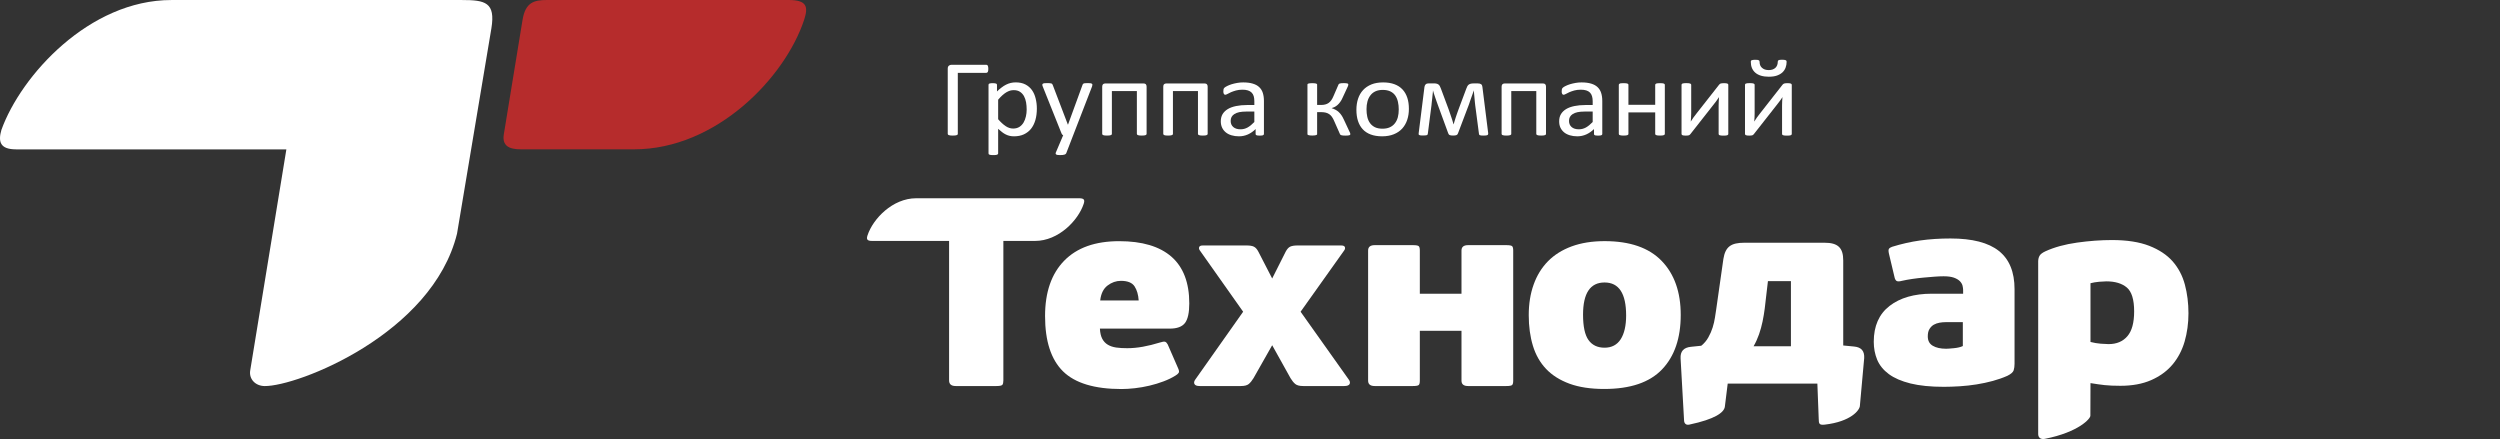 <svg width="205" height="36" viewBox="0 0 205 36" fill="none" xmlns="http://www.w3.org/2000/svg">
<rect x="0" y="0" width="205" height="36" fill="#333333" stroke="none"/>
<path fill-rule="evenodd" clip-rule="evenodd" d="M1.316 12.247C-0 12.247 -0.165 11.616 0.117 10.647C1.717 6.204 7.31 0.002 14.054 0.002H37.865C39.797 0.002 40.643 0.19 40.293 2.329L37.476 19.164C35.445 27.388 24.391 31.691 21.693 31.657C20.933 31.646 20.395 31.074 20.52 30.362L23.482 12.25H1.316V12.247Z" fill="white"/>
<path d="M146.422 5.537C146.476 5.389 146.503 5.23 146.503 5.06C146.503 5.029 146.497 5.004 146.485 4.985C146.47 4.962 146.449 4.945 146.419 4.934C146.389 4.92 146.347 4.912 146.299 4.906C146.249 4.901 146.186 4.898 146.111 4.898C146.036 4.898 145.979 4.901 145.935 4.909C145.893 4.917 145.86 4.929 145.836 4.943C145.812 4.959 145.794 4.976 145.788 4.998C145.779 5.021 145.776 5.046 145.776 5.077C145.776 5.172 145.758 5.264 145.728 5.345C145.695 5.429 145.647 5.501 145.585 5.56C145.522 5.618 145.444 5.666 145.351 5.699C145.262 5.73 145.157 5.747 145.037 5.747C144.918 5.747 144.81 5.73 144.717 5.699C144.628 5.666 144.547 5.618 144.481 5.56C144.415 5.501 144.367 5.431 144.334 5.35C144.304 5.272 144.287 5.183 144.287 5.088C144.287 5.054 144.284 5.026 144.275 5.004C144.269 4.979 144.251 4.962 144.227 4.945C144.203 4.931 144.17 4.92 144.125 4.912C144.08 4.906 144.02 4.901 143.943 4.901C143.874 4.901 143.814 4.904 143.763 4.909C143.712 4.917 143.676 4.926 143.644 4.937C143.614 4.951 143.593 4.965 143.581 4.987C143.569 5.007 143.566 5.032 143.566 5.063C143.566 5.253 143.596 5.423 143.658 5.577C143.721 5.727 143.814 5.856 143.937 5.962C144.059 6.068 144.212 6.149 144.394 6.205C144.577 6.261 144.792 6.291 145.034 6.291C145.3 6.291 145.525 6.261 145.71 6.196C145.896 6.129 146.045 6.043 146.165 5.931C146.281 5.817 146.368 5.688 146.422 5.537Z" fill="white"/>
<path d="M146.904 11.044C146.919 11.027 146.925 11.005 146.925 10.985V6.959C146.925 6.936 146.919 6.917 146.907 6.897C146.895 6.878 146.877 6.864 146.85 6.853C146.823 6.839 146.784 6.833 146.739 6.828C146.694 6.822 146.637 6.819 146.569 6.819C146.503 6.819 146.449 6.825 146.407 6.828C146.365 6.833 146.329 6.839 146.299 6.85C146.27 6.861 146.243 6.872 146.222 6.892C146.201 6.908 146.183 6.928 146.162 6.953L144.31 9.316C144.227 9.419 144.143 9.525 144.068 9.634C143.993 9.746 143.919 9.854 143.847 9.969L143.847 9.966C143.856 9.853 143.865 9.739 143.871 9.626C143.877 9.511 143.88 9.397 143.88 9.279V6.95C143.88 6.906 143.853 6.872 143.793 6.85C143.736 6.828 143.632 6.816 143.479 6.816C143.404 6.816 143.344 6.822 143.291 6.825C143.24 6.83 143.201 6.836 143.171 6.85C143.138 6.864 143.117 6.875 143.108 6.895C143.096 6.914 143.09 6.934 143.09 6.953V10.983C143.09 11.002 143.096 11.024 143.108 11.041C143.117 11.061 143.138 11.075 143.165 11.086C143.192 11.097 143.228 11.105 143.273 11.111C143.317 11.117 143.374 11.12 143.446 11.12C143.506 11.12 143.557 11.117 143.599 11.111C143.638 11.108 143.673 11.1 143.7 11.091C143.727 11.08 143.751 11.064 143.769 11.047C143.787 11.03 143.805 11.008 143.826 10.985L145.656 8.654C145.743 8.542 145.833 8.428 145.92 8.313C146.009 8.199 146.087 8.081 146.162 7.961C146.153 8.076 146.144 8.196 146.138 8.316C146.132 8.436 146.129 8.556 146.129 8.671V10.985C146.129 11.005 146.138 11.027 146.147 11.044C146.162 11.064 146.183 11.078 146.216 11.089C146.249 11.1 146.287 11.108 146.341 11.114C146.392 11.12 146.455 11.122 146.533 11.122C146.608 11.122 146.67 11.12 146.724 11.114C146.772 11.105 146.814 11.097 146.844 11.089C146.871 11.078 146.892 11.061 146.904 11.044Z" fill="white"/>
<path d="M141.699 11.044C141.714 11.027 141.72 11.005 141.72 10.985V6.959C141.72 6.936 141.714 6.917 141.705 6.897C141.693 6.878 141.672 6.864 141.646 6.853C141.619 6.839 141.583 6.833 141.535 6.828C141.49 6.822 141.433 6.819 141.367 6.819C141.299 6.819 141.245 6.825 141.203 6.828C141.161 6.833 141.125 6.839 141.095 6.85C141.065 6.861 141.038 6.872 141.02 6.892C141 6.908 140.979 6.928 140.961 6.953L139.106 9.316C139.023 9.419 138.942 9.525 138.864 9.634C138.789 9.746 138.717 9.854 138.643 9.969C138.655 9.855 138.661 9.741 138.667 9.626L138.667 9.626C138.676 9.511 138.679 9.397 138.679 9.279V6.95C138.679 6.906 138.649 6.872 138.592 6.85C138.535 6.828 138.427 6.816 138.275 6.816C138.203 6.816 138.14 6.822 138.086 6.825C138.039 6.83 137.997 6.836 137.967 6.85C137.937 6.864 137.916 6.875 137.904 6.895C137.895 6.914 137.886 6.934 137.886 6.953V10.983C137.886 11.002 137.895 11.024 137.904 11.041C137.916 11.061 137.934 11.075 137.961 11.086C137.988 11.097 138.024 11.105 138.068 11.111C138.113 11.117 138.17 11.12 138.242 11.12C138.302 11.12 138.353 11.117 138.394 11.111C138.436 11.108 138.469 11.1 138.499 11.091C138.523 11.08 138.547 11.064 138.565 11.047C138.583 11.03 138.601 11.008 138.622 10.985L140.452 8.654C140.542 8.542 140.629 8.428 140.718 8.313C140.805 8.199 140.886 8.081 140.961 7.961C140.949 8.076 140.94 8.196 140.937 8.316C140.928 8.436 140.928 8.556 140.928 8.671V10.985C140.928 11.005 140.934 11.027 140.946 11.044C140.958 11.064 140.982 11.078 141.011 11.089C141.044 11.1 141.086 11.108 141.137 11.114C141.188 11.12 141.251 11.122 141.329 11.122C141.406 11.122 141.469 11.12 141.52 11.114C141.571 11.105 141.613 11.097 141.64 11.089C141.666 11.078 141.687 11.061 141.699 11.044Z" fill="white"/>
<path d="M136.498 11.039C136.51 11.024 136.516 11.002 136.516 10.98V6.959C136.516 6.934 136.51 6.914 136.498 6.897C136.486 6.881 136.465 6.867 136.435 6.853C136.406 6.839 136.367 6.833 136.316 6.828C136.265 6.822 136.199 6.819 136.124 6.819C136.047 6.819 135.981 6.825 135.927 6.828C135.879 6.83 135.837 6.839 135.807 6.853C135.78 6.869 135.759 6.883 135.747 6.897C135.733 6.914 135.727 6.934 135.727 6.959V8.595H133.531V6.959C133.531 6.934 133.525 6.914 133.51 6.897C133.498 6.881 133.477 6.867 133.45 6.853C133.421 6.839 133.382 6.833 133.331 6.828C133.277 6.822 133.211 6.819 133.133 6.819C133.059 6.819 132.993 6.825 132.942 6.828C132.891 6.83 132.849 6.839 132.822 6.853C132.789 6.869 132.769 6.883 132.76 6.897C132.748 6.914 132.742 6.934 132.742 6.959V10.98C132.742 11.002 132.748 11.024 132.76 11.039C132.769 11.055 132.789 11.069 132.822 11.08C132.849 11.094 132.891 11.103 132.942 11.108C132.993 11.114 133.059 11.117 133.133 11.117C133.211 11.117 133.277 11.114 133.331 11.108C133.382 11.1 133.421 11.091 133.45 11.08C133.477 11.069 133.498 11.055 133.51 11.039C133.525 11.024 133.531 11.002 133.531 10.98V9.215H135.727V10.98C135.727 11.002 135.733 11.024 135.747 11.039C135.759 11.055 135.78 11.069 135.807 11.08C135.837 11.094 135.879 11.103 135.927 11.108C135.981 11.114 136.047 11.117 136.124 11.117C136.199 11.117 136.265 11.114 136.316 11.108C136.367 11.1 136.406 11.091 136.435 11.08C136.465 11.069 136.486 11.055 136.498 11.039Z" fill="white"/>
<path d="M126.751 11.039C126.766 11.024 126.772 11.002 126.772 10.98V7.107C126.772 7.017 126.751 6.953 126.709 6.908C126.667 6.867 126.607 6.844 126.533 6.844H123.38C123.302 6.844 123.243 6.867 123.198 6.908C123.156 6.95 123.132 7.017 123.132 7.107V10.98C123.132 11.002 123.141 11.024 123.153 11.039C123.162 11.055 123.183 11.069 123.216 11.08C123.242 11.094 123.284 11.103 123.335 11.108C123.386 11.114 123.449 11.117 123.527 11.117C123.601 11.117 123.667 11.114 123.718 11.108C123.769 11.1 123.811 11.091 123.841 11.08C123.871 11.069 123.892 11.055 123.903 11.039C123.918 11.024 123.924 11.002 123.924 10.98V7.467H125.976V10.98C125.976 11.002 125.982 11.024 125.994 11.039C126.009 11.055 126.03 11.069 126.06 11.08C126.09 11.094 126.132 11.103 126.183 11.108C126.233 11.114 126.299 11.117 126.38 11.117C126.455 11.117 126.521 11.114 126.568 11.108C126.622 11.1 126.658 11.091 126.691 11.08C126.718 11.069 126.739 11.055 126.751 11.039Z" fill="white"/>
<path d="M121.968 11.078C122.016 11.053 122.037 11.002 122.034 10.938L121.556 7.121C121.547 7.023 121.514 6.953 121.454 6.908C121.394 6.864 121.307 6.841 121.194 6.841H120.82C120.73 6.841 120.655 6.85 120.593 6.867C120.53 6.883 120.476 6.908 120.431 6.942C120.389 6.976 120.35 7.02 120.32 7.076C120.29 7.129 120.261 7.193 120.237 7.269L119.6 8.969C119.567 9.067 119.528 9.165 119.492 9.271C119.456 9.374 119.42 9.478 119.384 9.584C119.351 9.69 119.315 9.796 119.286 9.896C119.256 10 119.229 10.097 119.199 10.19H119.187C119.163 10.1 119.133 10.005 119.106 9.908C119.073 9.807 119.043 9.707 119.007 9.606C118.974 9.503 118.942 9.399 118.9 9.293C118.864 9.187 118.828 9.084 118.792 8.978L118.155 7.266C118.125 7.182 118.095 7.112 118.065 7.059C118.032 7.003 117.993 6.959 117.949 6.925C117.901 6.892 117.844 6.869 117.778 6.855C117.712 6.841 117.635 6.836 117.542 6.836H117.165C117.054 6.836 116.968 6.861 116.914 6.908C116.857 6.959 116.821 7.031 116.806 7.126L116.33 10.932C116.325 10.966 116.325 10.994 116.33 11.016C116.336 11.039 116.351 11.055 116.378 11.072C116.402 11.086 116.435 11.097 116.48 11.103C116.528 11.108 116.591 11.111 116.671 11.111C116.755 11.111 116.821 11.108 116.872 11.103C116.923 11.1 116.965 11.091 116.997 11.083C117.03 11.072 117.051 11.055 117.06 11.033C117.072 11.011 117.078 10.983 117.084 10.946L117.38 8.64C117.386 8.556 117.395 8.467 117.407 8.372C117.416 8.277 117.428 8.179 117.44 8.081C117.449 7.984 117.461 7.886 117.47 7.788C117.479 7.688 117.488 7.595 117.5 7.509L117.503 7.406C117.524 7.486 117.548 7.566 117.575 7.655L117.584 7.685C117.617 7.783 117.649 7.88 117.682 7.981C117.715 8.081 117.748 8.179 117.784 8.274C117.817 8.369 117.85 8.458 117.88 8.542L118.753 10.927C118.765 10.966 118.78 10.994 118.801 11.019C118.819 11.044 118.846 11.061 118.873 11.075C118.906 11.089 118.942 11.1 118.986 11.105C119.031 11.111 119.088 11.114 119.154 11.114C119.223 11.114 119.28 11.111 119.324 11.105C119.369 11.1 119.408 11.089 119.438 11.075C119.471 11.058 119.492 11.041 119.513 11.016C119.528 10.991 119.543 10.96 119.558 10.927L120.461 8.545C120.491 8.456 120.521 8.366 120.554 8.266C120.587 8.168 120.625 8.067 120.658 7.97C120.697 7.872 120.73 7.774 120.763 7.679C120.796 7.584 120.826 7.492 120.853 7.406L120.859 7.509C120.868 7.598 120.877 7.69 120.886 7.788C120.895 7.886 120.901 7.984 120.913 8.081C120.922 8.179 120.931 8.277 120.939 8.372C120.948 8.467 120.957 8.559 120.969 8.64L121.277 10.988C121.28 11.013 121.289 11.036 121.301 11.052C121.313 11.072 121.334 11.083 121.361 11.091C121.391 11.103 121.43 11.108 121.481 11.111C121.532 11.117 121.597 11.117 121.675 11.117C121.822 11.117 121.921 11.105 121.968 11.078Z" fill="white"/>
<path d="M110.708 11.058C110.72 11.044 110.726 11.03 110.726 11.011C110.726 11.002 110.726 10.991 110.723 10.974C110.72 10.963 110.72 10.952 110.717 10.935C110.711 10.918 110.708 10.902 110.702 10.885C110.696 10.865 110.684 10.846 110.672 10.826L110.196 9.807C110.136 9.673 110.071 9.556 110.002 9.452C109.933 9.349 109.858 9.263 109.774 9.187C109.694 9.112 109.607 9.05 109.511 9C109.419 8.953 109.314 8.905 109.203 8.872V8.86C109.278 8.838 109.353 8.81 109.433 8.774C109.511 8.738 109.589 8.684 109.667 8.617C109.745 8.55 109.819 8.467 109.894 8.366C109.969 8.266 110.041 8.14 110.103 7.992L110.513 7.107C110.531 7.068 110.543 7.034 110.552 7.003C110.558 6.973 110.561 6.945 110.561 6.92C110.561 6.906 110.558 6.892 110.546 6.878C110.537 6.864 110.519 6.853 110.492 6.844C110.465 6.836 110.429 6.83 110.379 6.825C110.328 6.819 110.265 6.816 110.19 6.816C110.103 6.816 110.032 6.822 109.981 6.825C109.927 6.83 109.885 6.836 109.852 6.85C109.822 6.864 109.798 6.875 109.78 6.895C109.765 6.911 109.756 6.931 109.747 6.956L109.347 7.88C109.293 8.011 109.233 8.123 109.167 8.215C109.101 8.307 109.03 8.383 108.946 8.442C108.862 8.5 108.769 8.542 108.668 8.567C108.569 8.592 108.458 8.606 108.339 8.606H108.004V6.922C108.004 6.908 107.995 6.895 107.977 6.881C107.962 6.867 107.938 6.855 107.905 6.847C107.875 6.839 107.833 6.833 107.782 6.828C107.732 6.822 107.672 6.819 107.603 6.819C107.537 6.819 107.477 6.825 107.427 6.828C107.376 6.833 107.334 6.839 107.304 6.847C107.271 6.855 107.247 6.867 107.232 6.881C107.22 6.895 107.211 6.906 107.211 6.922V11.005C107.211 11.019 107.22 11.036 107.232 11.05C107.247 11.061 107.271 11.075 107.304 11.083C107.334 11.091 107.376 11.1 107.427 11.105C107.477 11.111 107.537 11.114 107.603 11.114C107.672 11.114 107.732 11.111 107.782 11.105C107.833 11.1 107.875 11.091 107.905 11.083C107.938 11.075 107.962 11.064 107.977 11.05C107.995 11.036 108.004 11.022 108.004 11.005V9.195H108.339C108.476 9.195 108.602 9.209 108.71 9.235C108.82 9.263 108.916 9.304 109.003 9.366C109.089 9.424 109.164 9.503 109.23 9.6C109.296 9.695 109.356 9.813 109.413 9.947L109.873 10.988C109.879 11.011 109.891 11.027 109.906 11.044C109.921 11.061 109.948 11.075 109.984 11.086C110.017 11.097 110.065 11.105 110.118 11.111C110.175 11.117 110.247 11.12 110.337 11.12C110.411 11.12 110.477 11.117 110.525 11.111C110.576 11.105 110.615 11.1 110.645 11.091C110.678 11.083 110.699 11.072 110.708 11.058Z" fill="white"/>
<path d="M99.007 11.039C99.019 11.024 99.028 11.002 99.028 10.98V7.107C99.028 7.017 99.007 6.953 98.965 6.908C98.923 6.867 98.864 6.844 98.786 6.844H95.633C95.559 6.844 95.496 6.867 95.454 6.908C95.409 6.95 95.388 7.017 95.388 7.107V10.98C95.388 11.002 95.397 11.024 95.409 11.039C95.418 11.055 95.439 11.066 95.469 11.08C95.499 11.094 95.541 11.103 95.591 11.108C95.642 11.114 95.708 11.117 95.783 11.117C95.858 11.117 95.921 11.114 95.974 11.108C96.025 11.1 96.064 11.091 96.094 11.08C96.127 11.069 96.148 11.055 96.16 11.039C96.175 11.024 96.181 11.002 96.181 10.98V7.467H98.233V10.98C98.233 11.002 98.239 11.024 98.25 11.039C98.265 11.055 98.286 11.066 98.316 11.08C98.346 11.094 98.388 11.103 98.439 11.108C98.49 11.114 98.555 11.117 98.636 11.117C98.711 11.117 98.777 11.114 98.828 11.108C98.876 11.1 98.917 11.091 98.944 11.08C98.974 11.069 98.995 11.055 99.007 11.039Z" fill="white"/>
<path d="M94 11.039C94.012 11.024 94.021 11.002 94.021 10.98V7.107C94.021 7.017 94 6.953 93.959 6.908C93.917 6.867 93.857 6.844 93.782 6.844H90.627C90.552 6.844 90.492 6.867 90.447 6.908C90.405 6.95 90.381 7.017 90.381 7.107V10.98C90.381 11.002 90.387 11.024 90.399 11.039C90.411 11.055 90.432 11.069 90.462 11.08C90.492 11.094 90.531 11.103 90.585 11.108C90.636 11.114 90.698 11.117 90.773 11.117C90.851 11.117 90.914 11.114 90.968 11.108C91.018 11.1 91.057 11.091 91.09 11.08C91.12 11.069 91.141 11.055 91.153 11.039C91.168 11.024 91.174 11.002 91.174 10.98V7.467H93.223V10.98C93.223 11.002 93.232 11.024 93.244 11.039C93.259 11.055 93.279 11.069 93.309 11.08C93.339 11.094 93.378 11.103 93.429 11.108C93.483 11.114 93.549 11.117 93.626 11.117C93.704 11.117 93.77 11.114 93.818 11.108C93.869 11.1 93.908 11.091 93.938 11.08C93.967 11.069 93.988 11.055 94 11.039Z" fill="white"/>
<path d="M87.429 12.572L88.001 11.091L89.55 7.087C89.565 7.034 89.577 6.989 89.577 6.953C89.577 6.917 89.565 6.889 89.535 6.867C89.508 6.847 89.466 6.83 89.409 6.825C89.353 6.819 89.278 6.814 89.188 6.814C89.086 6.814 89.011 6.816 88.955 6.825C88.901 6.83 88.859 6.844 88.835 6.861C88.805 6.878 88.781 6.914 88.763 6.97L87.579 10.215H87.564L86.332 6.987C86.317 6.95 86.302 6.92 86.287 6.897C86.272 6.875 86.251 6.858 86.218 6.847C86.185 6.833 86.143 6.828 86.089 6.822C86.033 6.816 85.958 6.814 85.865 6.814C85.766 6.814 85.692 6.816 85.635 6.825C85.578 6.833 85.536 6.847 85.509 6.867C85.482 6.889 85.47 6.92 85.47 6.953C85.47 6.987 85.482 7.04 85.509 7.101L87.046 10.944C87.055 10.974 87.073 11.002 87.097 11.03C87.124 11.058 87.151 11.078 87.181 11.089L86.586 12.488C86.568 12.53 86.559 12.566 86.562 12.594C86.565 12.625 86.58 12.647 86.607 12.666C86.634 12.686 86.673 12.697 86.724 12.706C86.774 12.714 86.843 12.717 86.924 12.717C87.085 12.717 87.205 12.706 87.283 12.68C87.361 12.655 87.408 12.619 87.429 12.572Z" fill="white"/>
<path d="M81.032 5.792C81.038 5.752 81.041 5.702 81.041 5.646C81.041 5.529 81.029 5.445 81.002 5.392C80.975 5.339 80.933 5.311 80.879 5.311H78.023C77.936 5.311 77.864 5.339 77.805 5.389C77.745 5.44 77.715 5.521 77.715 5.624V10.98C77.715 11.002 77.724 11.024 77.736 11.039C77.748 11.055 77.769 11.069 77.802 11.08C77.835 11.094 77.876 11.103 77.933 11.108C77.987 11.114 78.05 11.117 78.128 11.117C78.208 11.117 78.274 11.114 78.325 11.108C78.379 11.1 78.421 11.091 78.454 11.08C78.487 11.069 78.507 11.055 78.519 11.039C78.531 11.024 78.54 11.002 78.54 10.98V5.973H80.879C80.903 5.973 80.927 5.965 80.948 5.953C80.969 5.94 80.987 5.92 81.002 5.895C81.017 5.867 81.026 5.833 81.032 5.792Z" fill="white"/>
<path fill-rule="evenodd" clip-rule="evenodd" d="M85.022 8.905C85.022 9.257 84.98 9.572 84.899 9.852C84.818 10.131 84.696 10.371 84.54 10.567C84.382 10.762 84.184 10.91 83.954 11.019C83.721 11.125 83.454 11.178 83.152 11.178C83.027 11.178 82.907 11.167 82.799 11.142C82.692 11.12 82.584 11.08 82.482 11.03C82.378 10.98 82.276 10.916 82.174 10.837C82.07 10.759 81.962 10.67 81.848 10.564V12.574C81.848 12.6 81.842 12.619 81.827 12.639C81.815 12.655 81.794 12.669 81.767 12.683C81.738 12.697 81.699 12.706 81.648 12.711C81.594 12.714 81.528 12.717 81.451 12.717C81.373 12.717 81.31 12.714 81.259 12.711C81.208 12.706 81.166 12.694 81.139 12.683C81.107 12.672 81.086 12.655 81.074 12.639C81.065 12.619 81.059 12.6 81.059 12.574V6.959C81.059 6.931 81.062 6.911 81.074 6.895C81.083 6.878 81.101 6.864 81.13 6.853C81.16 6.839 81.196 6.833 81.241 6.828C81.252 6.827 81.264 6.826 81.277 6.825C81.314 6.822 81.356 6.819 81.403 6.819C81.469 6.819 81.525 6.822 81.567 6.828C81.612 6.833 81.648 6.839 81.675 6.853C81.705 6.864 81.723 6.878 81.735 6.895C81.747 6.911 81.753 6.931 81.753 6.959V7.5C81.881 7.375 82.007 7.266 82.132 7.174C82.252 7.082 82.372 7.003 82.497 6.942C82.62 6.881 82.746 6.833 82.874 6.802C83.003 6.772 83.14 6.755 83.284 6.755C83.595 6.755 83.861 6.811 84.082 6.925C84.304 7.04 84.48 7.193 84.621 7.389C84.758 7.584 84.86 7.813 84.923 8.076C84.989 8.338 85.022 8.615 85.022 8.905ZM84.139 8.394C84.172 8.587 84.187 8.785 84.187 8.992C84.187 9.179 84.166 9.366 84.124 9.547C84.082 9.732 84.02 9.899 83.933 10.047C83.843 10.198 83.727 10.318 83.589 10.407C83.445 10.497 83.275 10.541 83.078 10.541C82.865 10.541 82.659 10.474 82.464 10.343C82.27 10.212 82.064 10.025 81.848 9.776V8.176C81.971 8.031 82.088 7.908 82.201 7.808C82.312 7.71 82.42 7.629 82.521 7.568C82.623 7.509 82.725 7.464 82.823 7.433C82.922 7.406 83.024 7.392 83.125 7.392C83.329 7.392 83.499 7.436 83.637 7.526C83.774 7.615 83.882 7.735 83.966 7.883C84.047 8.031 84.103 8.201 84.139 8.394Z" fill="white"/>
<path fill-rule="evenodd" clip-rule="evenodd" d="M103.643 10.985C103.643 11.019 103.628 11.047 103.601 11.066C103.577 11.086 103.541 11.097 103.5 11.108C103.452 11.117 103.389 11.122 103.302 11.122C103.218 11.122 103.153 11.117 103.105 11.108C103.054 11.097 103.018 11.086 102.994 11.066C102.973 11.05 102.961 11.022 102.961 10.985V10.583C102.773 10.77 102.563 10.918 102.333 11.022C102.103 11.125 101.857 11.178 101.597 11.178C101.373 11.178 101.167 11.15 100.984 11.094C100.799 11.039 100.643 10.96 100.515 10.854C100.386 10.748 100.284 10.62 100.213 10.469C100.141 10.315 100.105 10.145 100.105 9.949C100.105 9.72 100.156 9.525 100.251 9.36C100.353 9.193 100.494 9.056 100.679 8.944C100.865 8.832 101.092 8.751 101.358 8.696C101.627 8.64 101.929 8.612 102.264 8.612H102.856V8.299C102.856 8.146 102.838 8.006 102.806 7.889C102.77 7.769 102.713 7.671 102.635 7.593C102.554 7.514 102.456 7.453 102.33 7.414C102.207 7.372 102.055 7.355 101.872 7.355C101.675 7.355 101.502 7.378 101.349 7.42C101.193 7.464 101.056 7.512 100.939 7.562C100.823 7.615 100.727 7.662 100.649 7.707C100.568 7.749 100.512 7.771 100.473 7.771C100.449 7.771 100.425 7.766 100.407 7.755C100.386 7.743 100.371 7.724 100.356 7.699C100.344 7.676 100.332 7.646 100.323 7.607C100.317 7.57 100.314 7.528 100.314 7.484C100.314 7.408 100.323 7.35 100.332 7.308C100.344 7.266 100.371 7.224 100.413 7.185C100.458 7.146 100.533 7.101 100.637 7.048C100.742 6.998 100.861 6.948 100.999 6.906C101.137 6.864 101.286 6.828 101.451 6.8C101.612 6.769 101.777 6.758 101.944 6.758C102.252 6.758 102.515 6.791 102.731 6.858C102.949 6.922 103.126 7.02 103.257 7.146C103.392 7.272 103.491 7.431 103.55 7.618C103.61 7.805 103.643 8.023 103.643 8.274V10.985ZM102.181 9.148H102.856V10.005C102.662 10.206 102.477 10.357 102.3 10.455C102.121 10.553 101.932 10.603 101.723 10.603C101.469 10.603 101.268 10.539 101.128 10.416C100.984 10.29 100.915 10.125 100.915 9.916C100.915 9.793 100.939 9.687 100.987 9.592C101.038 9.5 101.116 9.419 101.22 9.352C101.325 9.285 101.46 9.232 101.615 9.198C101.777 9.165 101.965 9.148 102.181 9.148Z" fill="white"/>
<path fill-rule="evenodd" clip-rule="evenodd" d="M115.529 8.925C115.529 9.254 115.484 9.556 115.391 9.829C115.299 10.106 115.161 10.343 114.979 10.544C114.796 10.745 114.566 10.899 114.288 11.011C114.013 11.122 113.693 11.178 113.331 11.178C112.975 11.178 112.667 11.128 112.403 11.03C112.14 10.932 111.919 10.79 111.745 10.6C111.572 10.413 111.44 10.184 111.354 9.916C111.267 9.651 111.225 9.343 111.225 9.006C111.225 8.676 111.27 8.375 111.36 8.101C111.452 7.824 111.587 7.587 111.772 7.386C111.955 7.188 112.185 7.034 112.457 6.922C112.732 6.811 113.052 6.758 113.42 6.758C113.773 6.758 114.081 6.808 114.345 6.906C114.608 7.003 114.829 7.146 115.006 7.336C115.182 7.523 115.311 7.752 115.4 8.02C115.487 8.285 115.529 8.587 115.529 8.925ZM114.632 8.355C114.677 8.55 114.697 8.757 114.697 8.972C114.697 9.207 114.674 9.419 114.623 9.612C114.572 9.804 114.491 9.972 114.38 10.111C114.273 10.251 114.135 10.36 113.965 10.438C113.797 10.514 113.597 10.553 113.367 10.553C113.115 10.553 112.906 10.511 112.735 10.427C112.568 10.34 112.43 10.226 112.332 10.081C112.23 9.938 112.158 9.768 112.116 9.575C112.074 9.383 112.054 9.176 112.054 8.955C112.054 8.726 112.077 8.517 112.131 8.321C112.182 8.129 112.263 7.961 112.374 7.819C112.481 7.676 112.619 7.565 112.786 7.489C112.954 7.411 113.154 7.372 113.387 7.372C113.639 7.372 113.848 7.417 114.019 7.5C114.189 7.584 114.321 7.699 114.422 7.847C114.518 7.992 114.59 8.162 114.632 8.355Z" fill="white"/>
<path fill-rule="evenodd" clip-rule="evenodd" d="M131.387 10.985C131.387 11.019 131.372 11.047 131.348 11.066C131.321 11.086 131.285 11.097 131.243 11.108C131.195 11.117 131.133 11.122 131.046 11.122C130.962 11.122 130.896 11.117 130.845 11.108C130.798 11.097 130.762 11.086 130.741 11.066C130.717 11.05 130.708 11.022 130.708 10.985V10.583C130.516 10.77 130.307 10.918 130.077 11.022C129.846 11.125 129.601 11.178 129.344 11.178C129.114 11.178 128.91 11.15 128.728 11.094C128.545 11.039 128.387 10.96 128.258 10.854C128.13 10.748 128.028 10.62 127.956 10.469C127.884 10.315 127.851 10.145 127.851 9.949C127.851 9.72 127.899 9.525 127.998 9.36C128.097 9.193 128.24 9.056 128.423 8.944C128.608 8.832 128.836 8.751 129.102 8.696C129.371 8.64 129.673 8.612 130.008 8.612H130.6V8.299C130.6 8.146 130.582 8.006 130.546 7.889C130.51 7.769 130.457 7.671 130.379 7.593C130.301 7.514 130.199 7.453 130.074 7.414C129.951 7.372 129.796 7.355 129.616 7.355C129.419 7.355 129.245 7.378 129.09 7.42C128.934 7.464 128.8 7.512 128.683 7.562C128.566 7.615 128.471 7.662 128.393 7.707C128.315 7.749 128.255 7.771 128.216 7.771C128.192 7.771 128.172 7.766 128.151 7.755C128.13 7.743 128.115 7.724 128.1 7.699C128.088 7.676 128.076 7.646 128.067 7.607C128.061 7.57 128.058 7.528 128.058 7.484C128.058 7.408 128.064 7.35 128.076 7.308C128.088 7.266 128.115 7.224 128.16 7.185C128.201 7.146 128.273 7.101 128.381 7.048C128.486 6.998 128.605 6.948 128.743 6.906C128.88 6.864 129.03 6.828 129.194 6.8C129.356 6.769 129.52 6.758 129.688 6.758C129.996 6.758 130.259 6.791 130.478 6.858C130.693 6.922 130.869 7.02 131.001 7.146C131.136 7.272 131.234 7.431 131.294 7.618C131.354 7.805 131.387 8.023 131.387 8.274V10.985ZM129.927 9.148H130.6V10.005C130.406 10.206 130.22 10.357 130.044 10.455C129.864 10.553 129.673 10.603 129.467 10.603C129.212 10.603 129.012 10.539 128.871 10.416C128.728 10.29 128.659 10.125 128.659 9.916C128.659 9.793 128.683 9.687 128.731 9.592C128.782 9.5 128.859 9.419 128.964 9.352C129.069 9.285 129.2 9.232 129.362 9.198C129.52 9.165 129.709 9.148 129.927 9.148Z" fill="white"/>
<path d="M82.276 31.191V19.756H84.875C86.801 19.756 88.413 18.075 88.862 16.718C88.958 16.419 88.931 16.257 88.494 16.257H75.125C73.195 16.257 71.586 17.938 71.138 19.296C71.042 19.591 71.066 19.756 71.503 19.756H77.825V31.194C77.825 31.501 78.005 31.655 78.367 31.655H81.711C81.98 31.655 82.138 31.621 82.195 31.554C82.249 31.487 82.276 31.367 82.276 31.191Z" fill="white"/>
<path d="M116.342 31.565C116.399 31.507 116.426 31.39 116.426 31.213V27.123H119.842V31.213C119.842 31.507 120.021 31.655 120.383 31.655H123.518C123.784 31.655 123.945 31.624 123.999 31.565C124.056 31.507 124.083 31.39 124.083 31.213V20.544C124.083 20.368 124.056 20.25 123.999 20.192C123.945 20.133 123.784 20.102 123.518 20.102H120.383C120.021 20.102 119.842 20.25 119.842 20.544V24.084H116.426V20.544C116.426 20.368 116.399 20.25 116.342 20.192C116.289 20.133 116.127 20.102 115.861 20.102H112.726C112.364 20.102 112.185 20.25 112.185 20.544V31.213C112.185 31.507 112.364 31.655 112.726 31.655H115.861C116.127 31.655 116.289 31.624 116.342 31.565Z" fill="white"/>
<path d="M102.785 31.015L104.319 28.309L105.826 31.015C105.952 31.222 106.081 31.381 106.215 31.49C106.347 31.599 106.562 31.655 106.861 31.655H110.232C110.465 31.655 110.612 31.599 110.669 31.49C110.722 31.378 110.696 31.25 110.585 31.105L106.649 25.562L110.232 20.524C110.295 20.435 110.31 20.348 110.28 20.259C110.247 20.172 110.145 20.128 109.972 20.128H106.392C106.122 20.128 105.925 20.164 105.79 20.228C105.656 20.295 105.536 20.429 105.426 20.636L104.319 22.836L103.185 20.636C103.078 20.429 102.955 20.295 102.82 20.228C102.689 20.161 102.488 20.128 102.219 20.128H98.639C98.466 20.128 98.364 20.172 98.334 20.259C98.301 20.348 98.316 20.435 98.379 20.524L101.938 25.562L98.026 31.105C97.915 31.25 97.888 31.381 97.945 31.49C97.999 31.599 98.143 31.655 98.379 31.655H101.75C102.046 31.655 102.264 31.599 102.396 31.49C102.53 31.378 102.662 31.219 102.785 31.015Z" fill="white"/>
<path fill-rule="evenodd" clip-rule="evenodd" d="M91.772 19.776C93.656 19.776 95.086 20.2 96.061 21.052C97.033 21.904 97.521 23.18 97.521 24.88C97.521 25.643 97.404 26.176 97.168 26.486C96.931 26.793 96.516 26.947 95.917 26.947H90.193C90.208 27.285 90.271 27.561 90.381 27.773C90.492 27.985 90.644 28.15 90.842 28.267C91.036 28.385 91.27 28.46 91.536 28.499C91.802 28.536 92.101 28.552 92.433 28.552C92.84 28.552 93.267 28.513 93.716 28.432C94.165 28.351 94.622 28.237 95.092 28.092C95.313 28.019 95.463 27.997 95.541 28.025C95.621 28.052 95.69 28.128 95.753 28.245L96.626 30.247C96.689 30.395 96.698 30.504 96.647 30.577C96.602 30.649 96.516 30.722 96.39 30.797C96.109 30.973 95.783 31.133 95.412 31.272C95.044 31.412 94.658 31.529 94.257 31.624C93.857 31.719 93.456 31.789 93.055 31.834C92.654 31.878 92.29 31.901 91.96 31.901C89.747 31.901 88.147 31.415 87.166 30.448C86.185 29.479 85.695 27.969 85.695 25.916C85.695 23.967 86.215 22.456 87.259 21.384C88.306 20.309 89.807 19.776 91.772 19.776ZM90.818 23.414C91.156 23.157 91.521 23.029 91.913 23.029C92.463 23.029 92.837 23.18 93.034 23.481C93.229 23.783 93.342 24.168 93.372 24.637H90.217C90.28 24.079 90.48 23.671 90.818 23.414Z" fill="white"/>
<path fill-rule="evenodd" clip-rule="evenodd" d="M137.82 25.824C137.82 27.729 137.309 29.22 136.289 30.289C135.269 31.359 133.69 31.895 131.551 31.895C130.439 31.895 129.487 31.753 128.701 31.465C127.917 31.177 127.277 30.775 126.781 30.253C126.287 29.734 125.925 29.1 125.698 28.351C125.471 27.603 125.357 26.768 125.357 25.844C125.357 24.919 125.489 24.084 125.758 23.336C126.024 22.588 126.416 21.951 126.933 21.423C127.454 20.895 128.103 20.488 128.877 20.203C129.655 19.918 130.555 19.773 131.575 19.773C133.651 19.773 135.209 20.312 136.253 21.39C137.297 22.468 137.82 23.948 137.82 25.824ZM131.575 23.163C132.754 23.163 133.343 24.065 133.343 25.869C133.343 26.704 133.193 27.352 132.897 27.818C132.598 28.279 132.158 28.511 131.575 28.511C130.995 28.511 130.555 28.301 130.256 27.882C129.96 27.466 129.81 26.774 129.81 25.805C129.81 24.043 130.397 23.163 131.575 23.163Z" fill="white"/>
<path fill-rule="evenodd" clip-rule="evenodd" d="M141.436 33.364C141.358 33.825 140.647 34.369 138.517 34.819C138.242 34.877 138.092 34.712 138.092 34.444L137.808 29.384C137.778 28.82 138.05 28.497 138.658 28.438L139.504 28.351C139.74 28.161 139.935 27.932 140.081 27.67C140.231 27.405 140.35 27.134 140.437 26.855C140.524 26.575 140.587 26.305 140.626 26.042C140.662 25.796 140.695 25.584 140.724 25.403L140.73 25.361L141.319 21.225C141.484 20.231 141.939 19.904 143.039 19.904H149.613C150.726 19.904 151.145 20.331 151.145 21.356V28.329L152.039 28.416C152.652 28.474 152.894 28.804 152.864 29.362L152.514 33.241C152.523 33.621 151.782 34.57 149.637 34.819C149.153 34.873 149.148 34.729 149.135 34.358C149.134 34.33 149.133 34.301 149.132 34.271L149.024 31.454H141.672L141.436 33.364ZM146.856 28.396H143.793C144.522 27.134 144.681 25.645 144.835 24.208C144.877 23.817 144.919 23.429 144.971 23.051H146.856V28.396Z" fill="white"/>
<path fill-rule="evenodd" clip-rule="evenodd" d="M165.193 29.826C165.193 30.03 165.169 30.211 165.121 30.365C165.073 30.518 164.903 30.669 164.604 30.817C164.242 30.979 163.844 31.116 163.413 31.236C162.983 31.353 162.537 31.448 162.082 31.521C161.625 31.593 161.167 31.646 160.704 31.674C160.24 31.702 159.806 31.719 159.397 31.719C158.314 31.719 157.402 31.627 156.663 31.445C155.924 31.261 155.332 31.007 154.883 30.675C154.438 30.345 154.118 29.951 153.929 29.499C153.741 29.044 153.648 28.552 153.648 28.025C153.648 26.735 154.079 25.757 154.943 25.087C155.807 24.42 156.962 24.084 158.407 24.084H160.976V23.777C160.976 23.674 160.958 23.557 160.928 23.425C160.895 23.294 160.82 23.169 160.704 23.051C160.587 22.934 160.419 22.839 160.21 22.764C159.995 22.691 159.72 22.655 159.373 22.655C159.154 22.655 158.903 22.666 158.619 22.688C158.335 22.711 158.036 22.736 157.722 22.764C157.408 22.792 157.1 22.831 156.791 22.875C156.486 22.92 156.208 22.97 155.957 23.029C155.736 23.088 155.586 23.088 155.508 23.029C155.431 22.97 155.374 22.861 155.344 22.699L154.895 20.809C154.847 20.602 154.847 20.468 154.895 20.401C154.943 20.334 155.03 20.281 155.155 20.236C155.909 20.002 156.672 19.829 157.44 19.72C158.209 19.611 159.041 19.555 159.938 19.555C161.729 19.555 163.051 19.896 163.907 20.577C164.765 21.259 165.193 22.303 165.193 23.713V29.826ZM159.561 26.416H160.952V28.376C160.763 28.466 160.515 28.524 160.21 28.552C159.902 28.583 159.696 28.597 159.585 28.597C159.13 28.597 158.762 28.516 158.49 28.354C158.212 28.192 158.078 27.935 158.078 27.583C158.078 27.332 158.122 27.131 158.218 26.977C158.314 26.824 158.43 26.707 158.571 26.626C158.712 26.547 158.87 26.492 159.041 26.461C159.217 26.43 159.388 26.416 159.561 26.416Z" fill="white"/>
<path fill-rule="evenodd" clip-rule="evenodd" d="M167.672 35.986C167.346 36.05 167.131 35.891 167.131 35.589V21.443C167.131 21.267 167.167 21.113 167.239 20.982C167.307 20.851 167.469 20.725 167.72 20.608C168.459 20.27 169.326 20.033 170.322 19.893C171.321 19.753 172.275 19.684 173.188 19.684C174.411 19.684 175.428 19.843 176.238 20.158C177.046 20.474 177.686 20.898 178.159 21.434C178.628 21.971 178.963 22.605 179.16 23.339C179.355 24.07 179.454 24.855 179.454 25.693C179.454 26.514 179.346 27.287 179.137 28.013C178.924 28.739 178.589 29.37 178.135 29.907C177.68 30.44 177.097 30.864 176.391 31.172C175.682 31.482 174.845 31.635 173.87 31.635C173.352 31.635 172.921 31.616 172.586 31.579C172.248 31.543 171.86 31.487 171.42 31.415L171.411 34.079C171.441 34.302 170.487 35.43 167.672 35.986ZM174.399 23.576C174.8 23.914 175 24.568 175 25.534C175 26.458 174.818 27.137 174.447 27.567C174.076 28 173.564 28.217 172.903 28.217C172.763 28.217 172.551 28.206 172.266 28.184C171.985 28.161 171.701 28.114 171.42 28.041V23.224C171.638 23.166 171.878 23.127 172.138 23.104C172.398 23.082 172.589 23.071 172.715 23.071C173.439 23.071 173.998 23.238 174.399 23.576Z" fill="white"/>
<path fill-rule="evenodd" clip-rule="evenodd" d="M44.873 0H64.661C66.195 0 66.276 0.57 65.944 1.611C64.377 6.364 58.736 12.245 51.992 12.245H42.696C41.742 12.245 41.158 11.952 41.314 11.011L42.848 1.634C43.088 0.182 43.791 0 44.873 0Z" fill="#B62C2C"/>
</svg>
